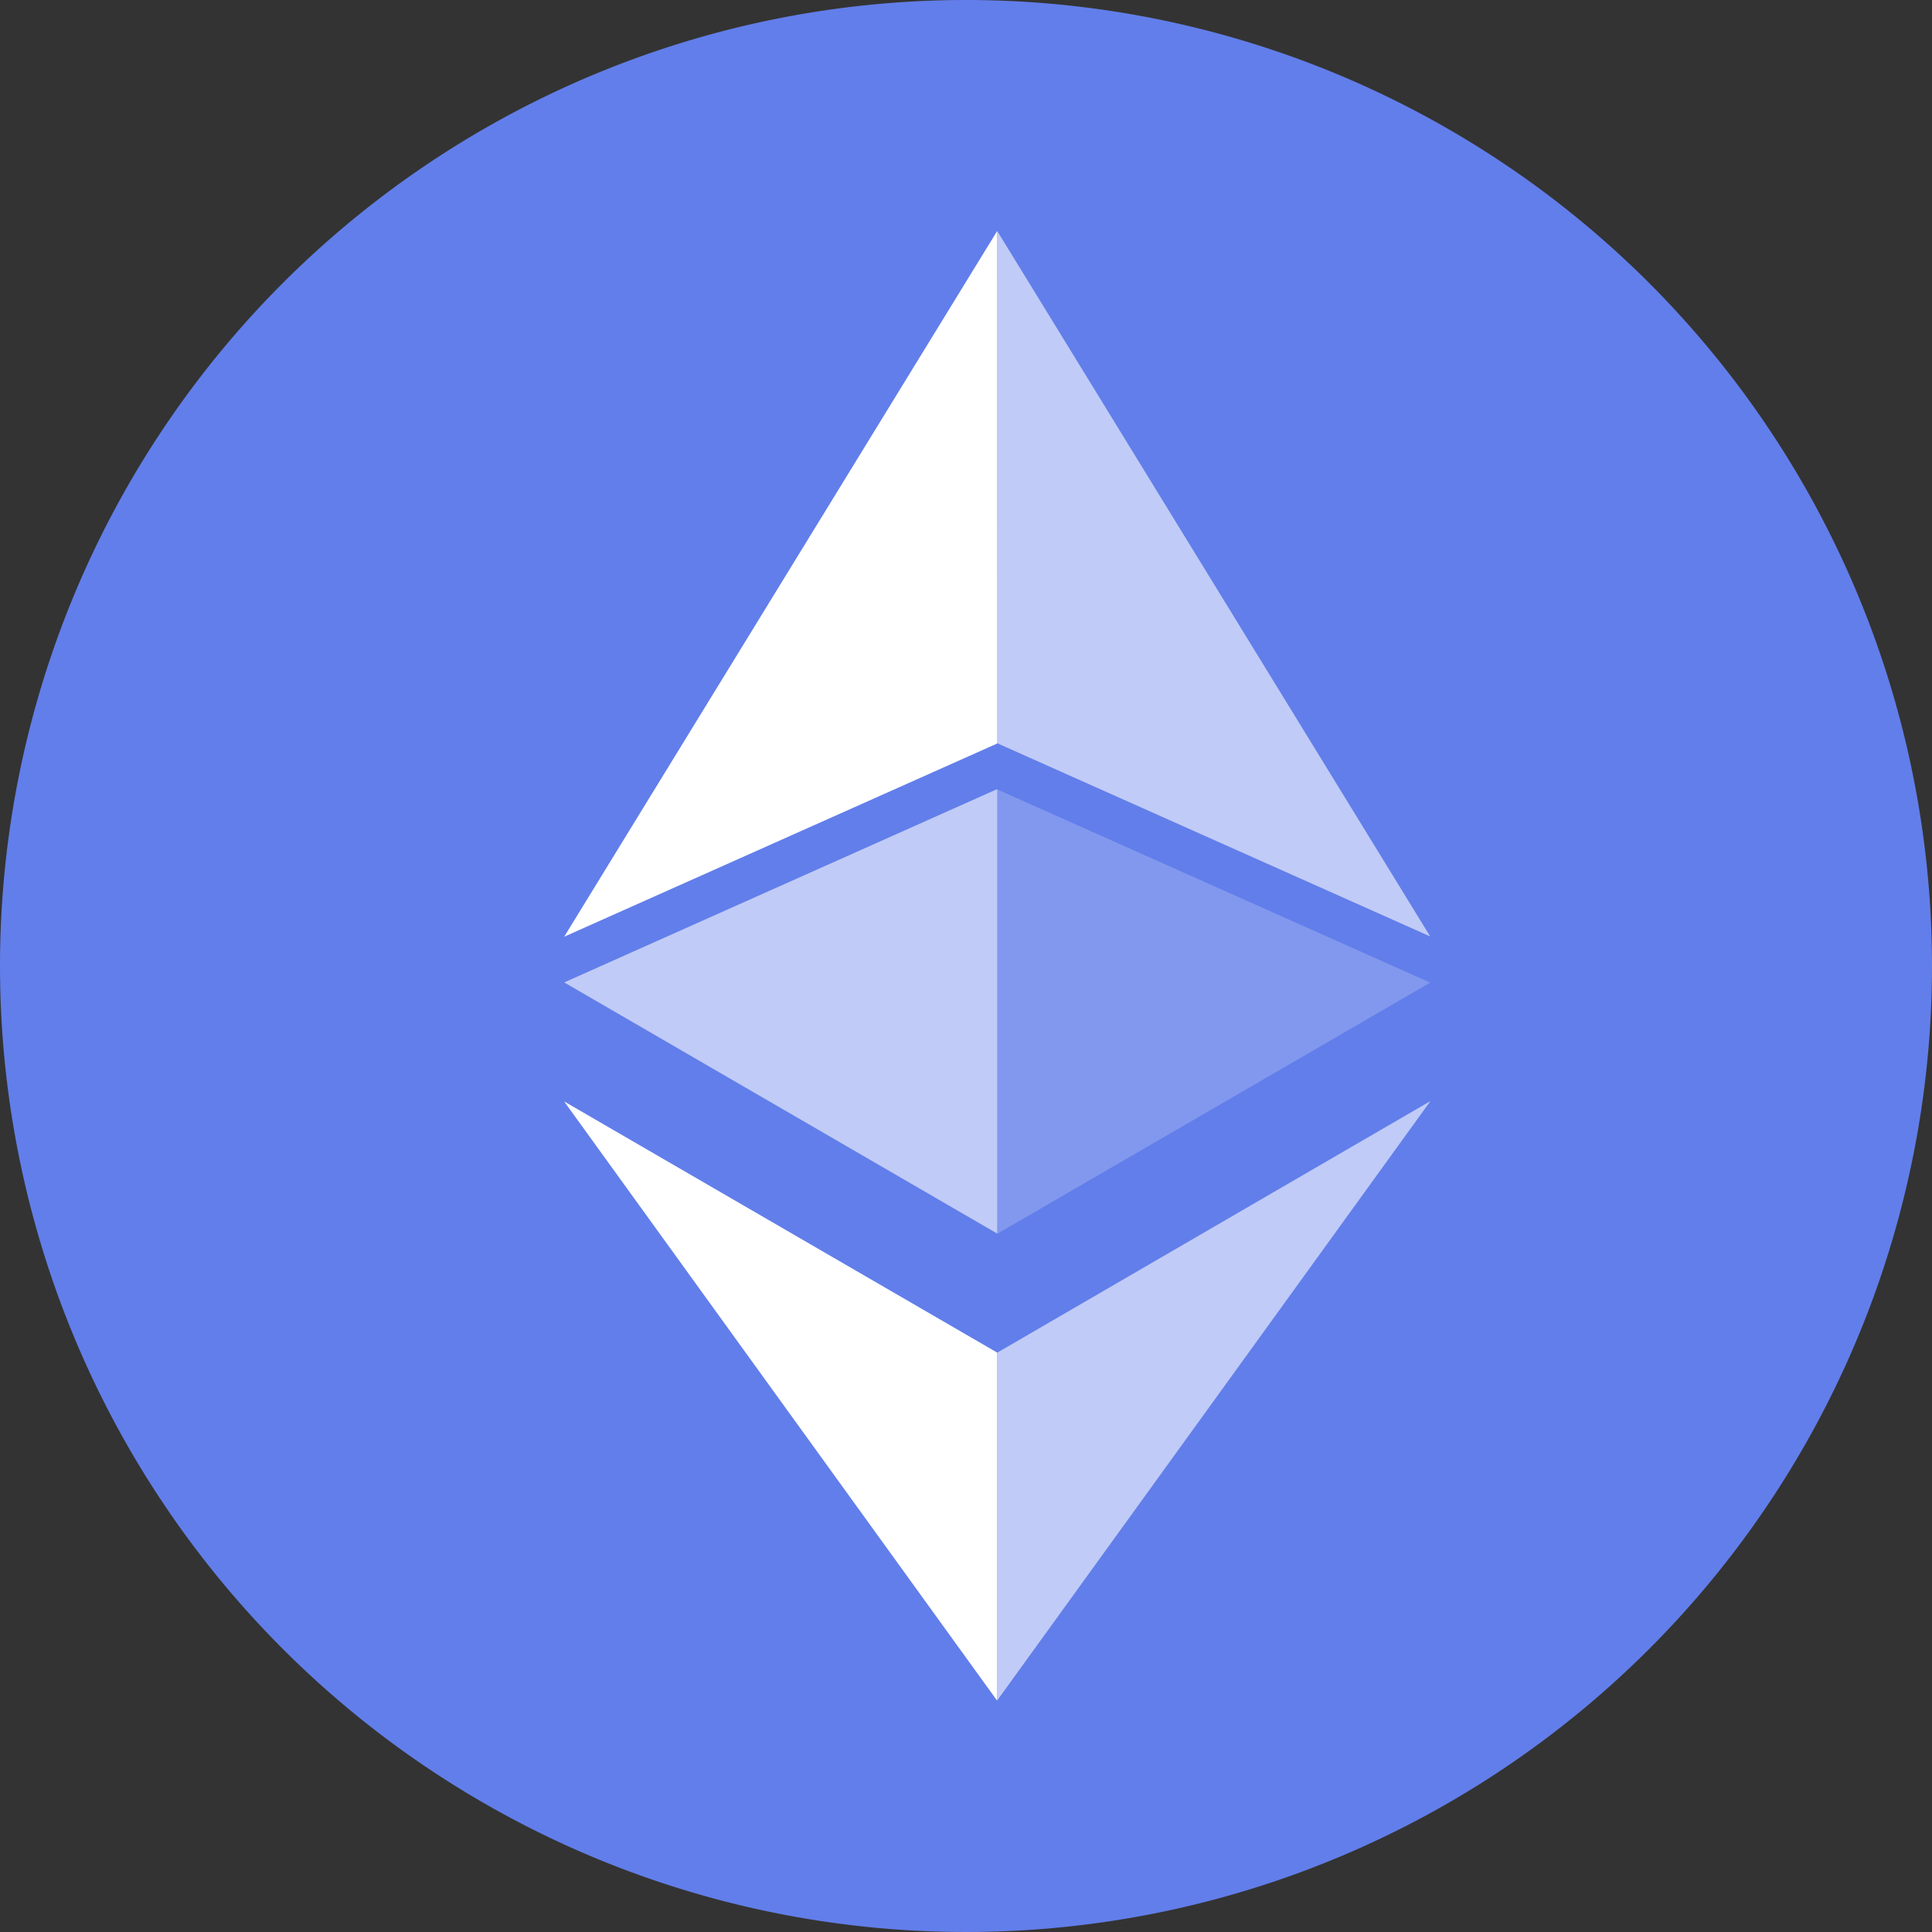 <svg id="Group_4119" data-name="Group 4119" xmlns="http://www.w3.org/2000/svg" width="30" height="30" viewBox="0 0 30 30">
  <rect x="0" y="0" width="30" height="30" fill="#333333" stroke="none"/>
  <g id="eth">
    <path id="Path_3668" data-name="Path 3668" d="M15,0A15,15,0,1,1,0,15,15,15,0,0,1,15,0Z" fill="#627eea"/>
    <g id="Group_2604" data-name="Group 2604" transform="translate(8.761 3.587)">
      <path id="Path_3618" data-name="Path 3618" d="M11.858,2.875v7.954l6.723,3Z" transform="translate(-5.134 -2.875)" fill="rgba(255,255,255,0.6)"/>
      <path id="Path_3619" data-name="Path 3619" d="M13.192,2.875,6.469,13.833l6.724-3Z" transform="translate(-6.469 -2.875)" fill="#fff"/>
      <path id="Path_3620" data-name="Path 3620" d="M11.858,16.564v5.4l6.727-9.307Z" transform="translate(-5.134 0.853)" fill="rgba(255,255,255,0.6)"/>
      <path id="Path_3621" data-name="Path 3621" d="M13.192,21.969V16.563l-6.724-3.9Z" transform="translate(-6.469 0.853)" fill="#fff"/>
      <path id="Path_3622" data-name="Path 3622" d="M11.858,16.157l6.723-3.9-6.723-3Z" transform="translate(-5.134 -0.586)" fill="rgba(255,255,255,0.2)"/>
      <path id="Path_3623" data-name="Path 3623" d="M6.469,12.254l6.724,3.9V9.252Z" transform="translate(-6.469 -0.586)" fill="rgba(255,255,255,0.6)"/>
    </g>
  </g>
</svg>

